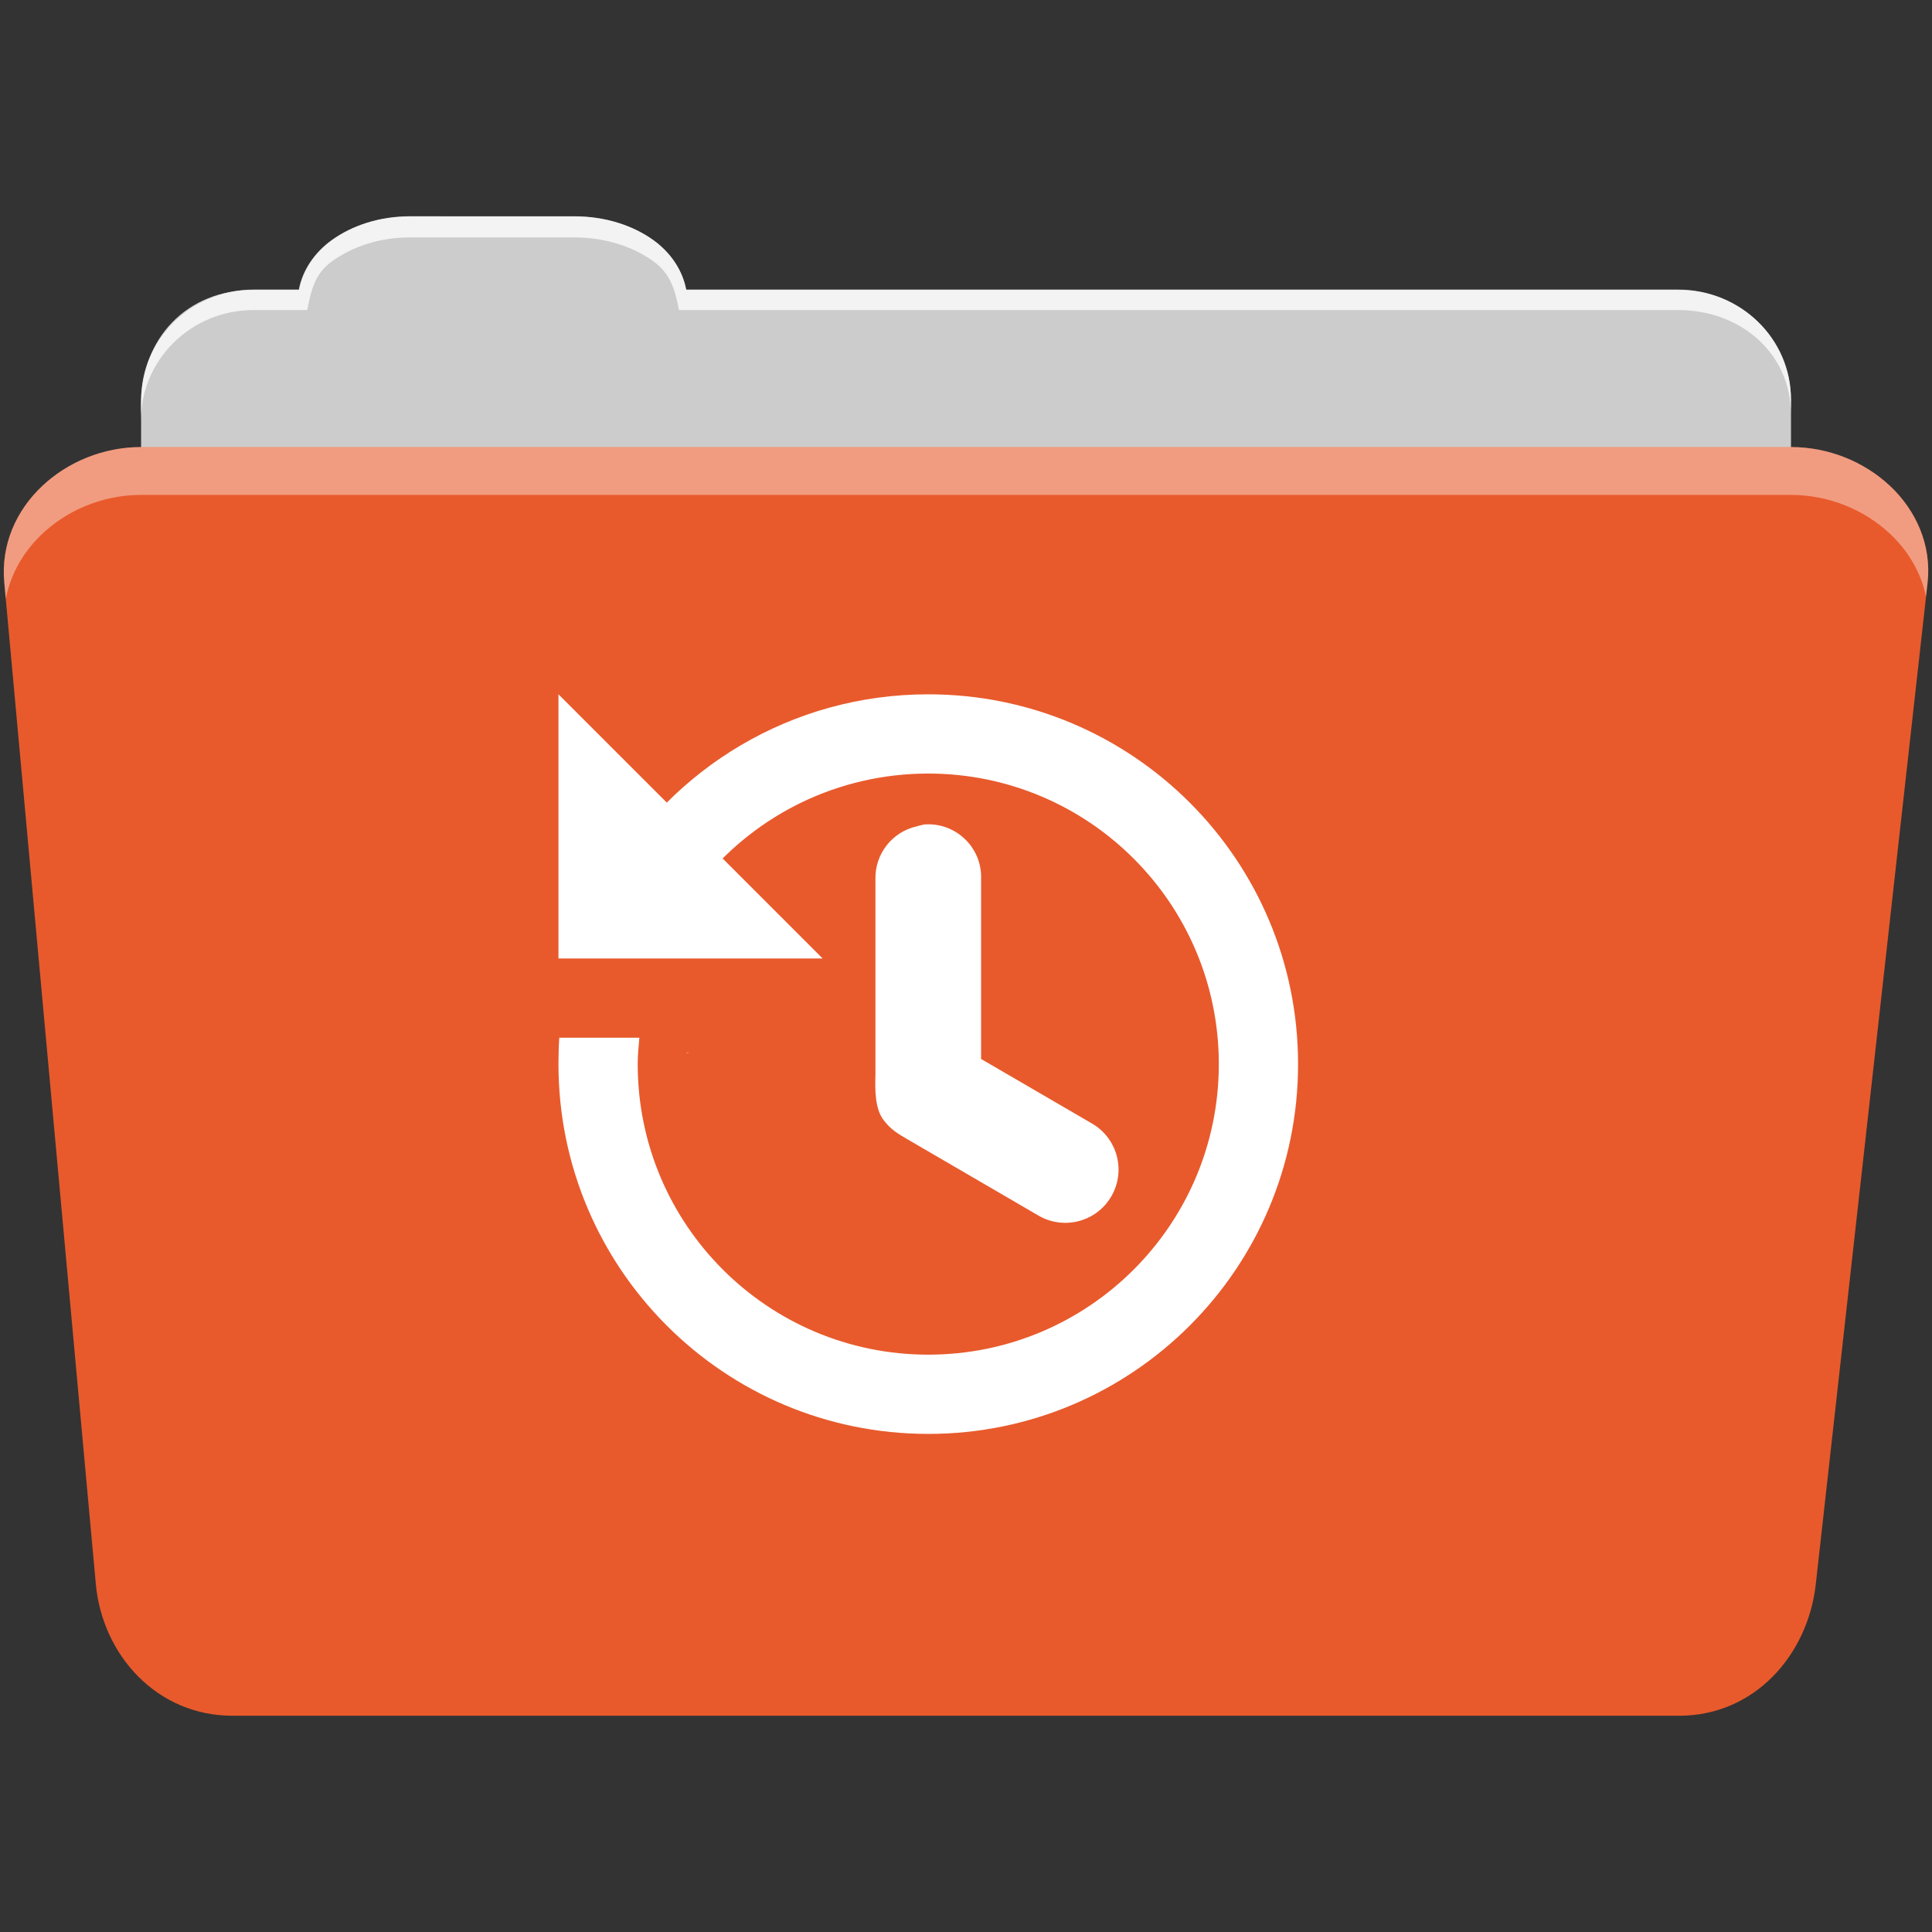 <?xml version="1.0" encoding="UTF-8" standalone="no"?>
<svg xmlns="http://www.w3.org/2000/svg" height="512" viewBox="0 0 512 512" width="512" version="1.1">
 <rect x="0" y="0" width="512" height="512" fill="#333333" stroke="none"/>
 <path d="m108.631 57.389c-7.963 0-15.228 2.293-20.693 6.22-4.545 3.266-7.751 7.872-8.752 13.13h-11.909c-16.447 0-29.883 13.03-29.883 29.2v66.736c0 16.17 13.436 29.19 29.883 29.19h377.47c16.447 0 29.883-13.03 29.883-29.19v-66.736c0-16.17-13.436-29.2-29.883-29.2h-262.91c-1-5.256-4.208-9.862-8.753-13.13-5.465-3.927-12.73-6.22-20.693-6.22h-43.761" fill="#cccccc" fill-rule="evenodd"/>
 <path d="m37.361 118.478c-19.928 0-38.06 15.818-36.23 35.853l24.26 265.41c1.733 18.966 16.271 34.947 36.2 34.947h383.41c19.933 0 34.1-16.05 36.2-34.853l29.632-265.41c1.123-10.05-3.137-19.263-9.971-25.663-6.833-6.399-16.258-10.284-26.22-10.284h-437.27" fill="#E85A2C" fill-rule="evenodd" style="fill:#E85A2C;fill-opacity:1"/>
 <path d="m108.551 57.309c-7.963 0-15.11 2.403-20.572 6.33-4.545 3.266-7.702 7.931-8.703 13.187h-12.13c-17.677 0-29.802 12.771-29.802 30.661v3.956c0-16.17 13.355-29.27 29.802-29.27h14.286c1-5.256 2-9.657 6.549-12.923 5.465-3.927 12.609-6.33 20.572-6.33h43.78c7.963 0 15.371 2.403 20.835 6.33 4.545 3.266 5.766 7.668 6.769 12.923h264.88c16.447 0 29.802 11.455 29.802 27.625v-3.956c0-16.17-13.355-29.01-29.802-29.01h-262.95c-1-5.256-4.159-9.921-8.703-13.187-5.465-3.927-12.872-6.33-20.835-6.33z" fill="#ffffff" fill-rule="evenodd" opacity=".764"/>
 <path d="m37.351 118.469c-19.928 0-38.05 15.84-36.22 35.875l.406 4.375c3-15.936 18.732-27.563 35.813-27.563h437.28c9.966 0 19.386 3.882 26.22 10.281 4.736 4.435 8.234 10.208 9.563 16.688l.406-3.688c1.123-10.05-3.134-19.288-9.969-25.688-6.833-6.399-16.252-10.281-26.22-10.281h-437.28" fill="#ffffff" fill-rule="evenodd" opacity=".4"/>
 <path d="m181.928 279.027c.169-.032.413-.031.542.003.13.034-.008.06-.307.059-.298-.002-.404-.029-.236-.062z" fill="#ffffff"/>
 <path style="fill:#ffffff;fill-opacity:1;" d="m 246,184 c -36.287,0 -67.935,19.69 -84.875,49 l 25.375,0 c 14.123,-17.113 35.579,-28 59.5,-28 42.526,0 77,34.474 77,77 0,42.526 -34.474,77 -77,77 -42.526,0 -77,-34.474 -77,-77 0,-2.363 0.229,-4.691 0.438,-7 l -21.219,0 C 148.056,277.31 148,279.648 148,282 c 0,54.124 43.876,98 98,98 54.124,0 98,-43.876 98,-98 0,-54.124 -43.876,-98 -98,-98 z"/>
 <path style="fill:#ffffff;fill-opacity:1;" d="m 148,184 0,70 70,0 z"/>
 <path style="fill:#ffffff;fill-opacity:1" d="m 244.69,218.562 c -0.592,0.107 -1.177,0.252 -1.75,0.434 -6.519,1.46 -11.098,7.322 -10.938,14 l 0,51.625 c -0.125,4.267 -0.135,9.275 2.188,12.25 1.984,2.541 3.532,3.443 6.562,5.208 l 34.562,20.125 c 6.765,3.866 15.384,1.515 19.25,-5.25 3.866,-6.765 1.516,-15.384 -5.25,-19.25 l -29.312,-17.063 0,-47.687 c 0.301,-8.449 -6.896,-15.235 -15.312,-14.438 z"/>
</svg>
